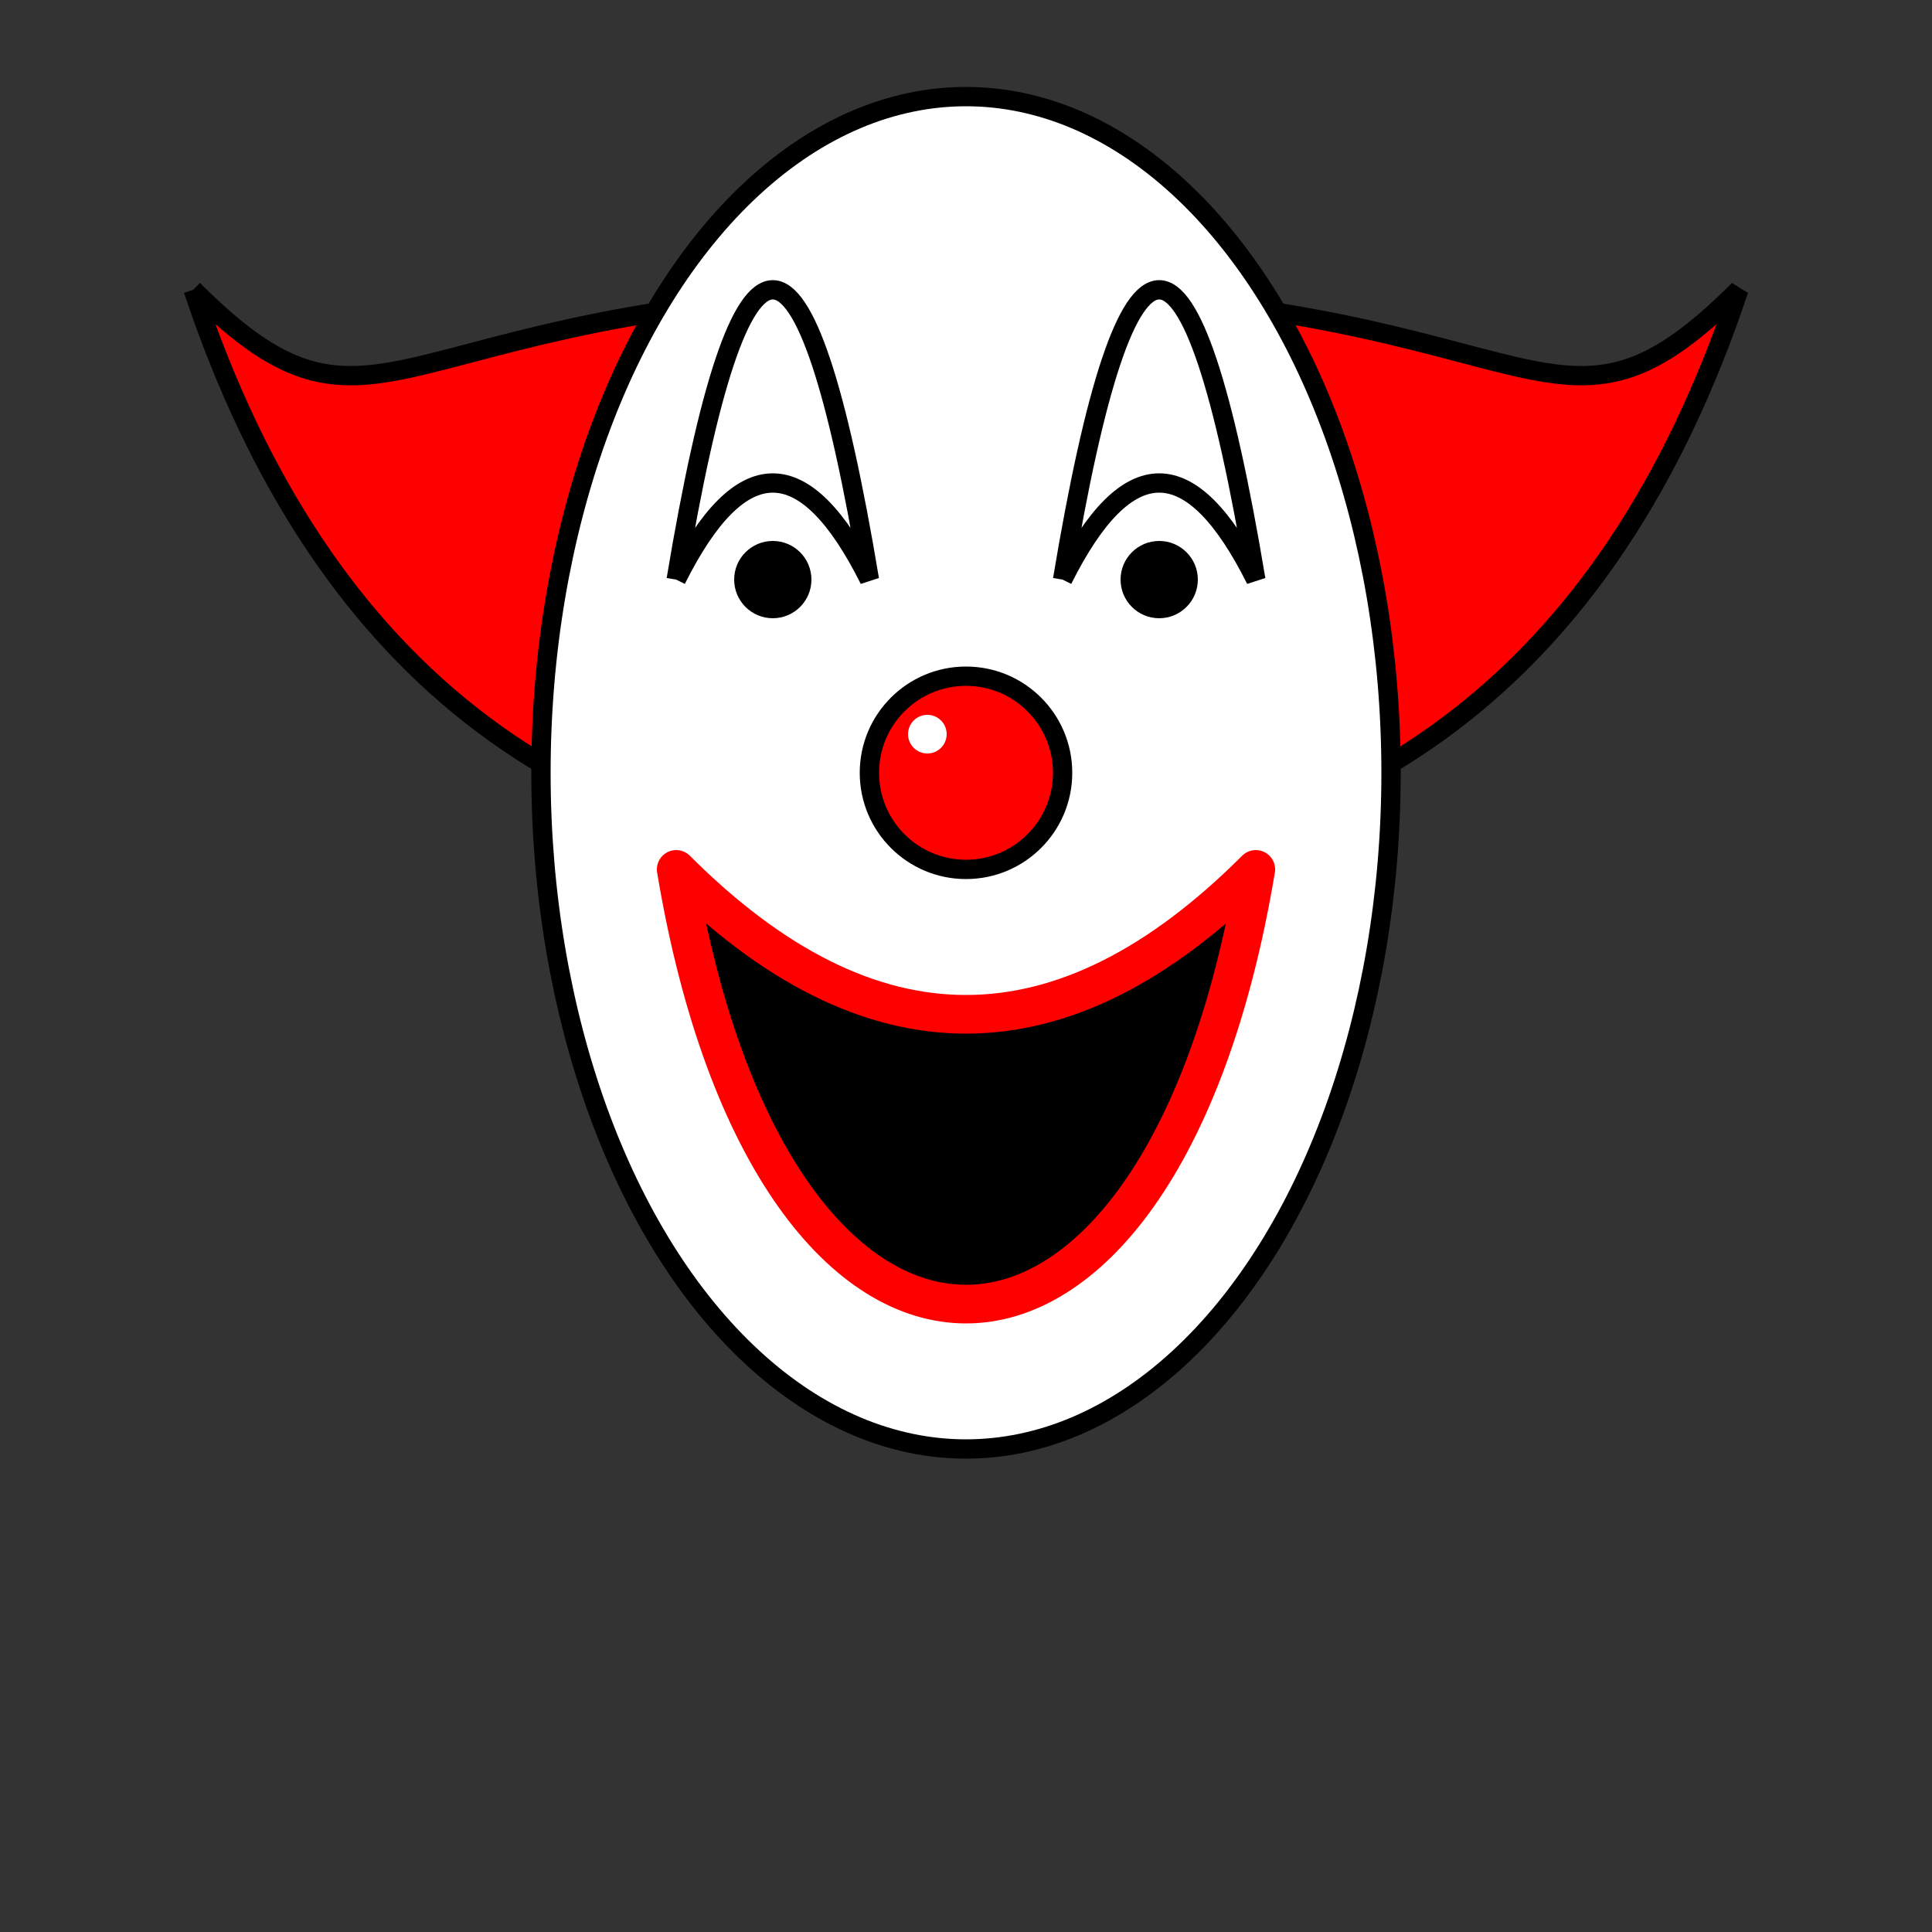 <?xml version="1.0" encoding="UTF-8"?>
<svg xmlns="http://www.w3.org/2000/svg" xmlns:xl="http://www.w3.org/1999/xlink" viewBox="0 0 100 100">
  <rect x="0" y="0" width="100" height="100" fill="#333333" stroke="none"/>
  <a xl:href="http://www.tbray.org/ongoing/When/200x/2004/01/11/PostelPilgrim">
  <path d="M10,15c10,10,10,0,40,0c30,0,30,10,40,0q-10,30-40,30q-30,0-40-30"
    stroke="black" fill="red"/>
  <ellipse stroke="black" fill="white" cx="50" cy="40" rx="22" ry="35"/>
  <circle cx="50" cy="40" r="5" stroke="black" fill="red"/>
  <circle cx="48" cy="38" r="1" fill="white"/>
  <path d="M35,45C40,75,60,75,65,45Q50,60,35,45Z"
    stroke="red" stroke-width="2" stroke-linejoin="round"/>
  <circle cx="40" cy="30" r="2"/>
  <circle cx="60" cy="30" r="2"/>
  <path d="M35,30q5-10,10,0q-5-30-10,0" stroke="black" fill="none"/>
  <path d="M55,30q5-10,10,0q-5-30-10,0" stroke="black" fill="none"/>
  </a>
</svg>
